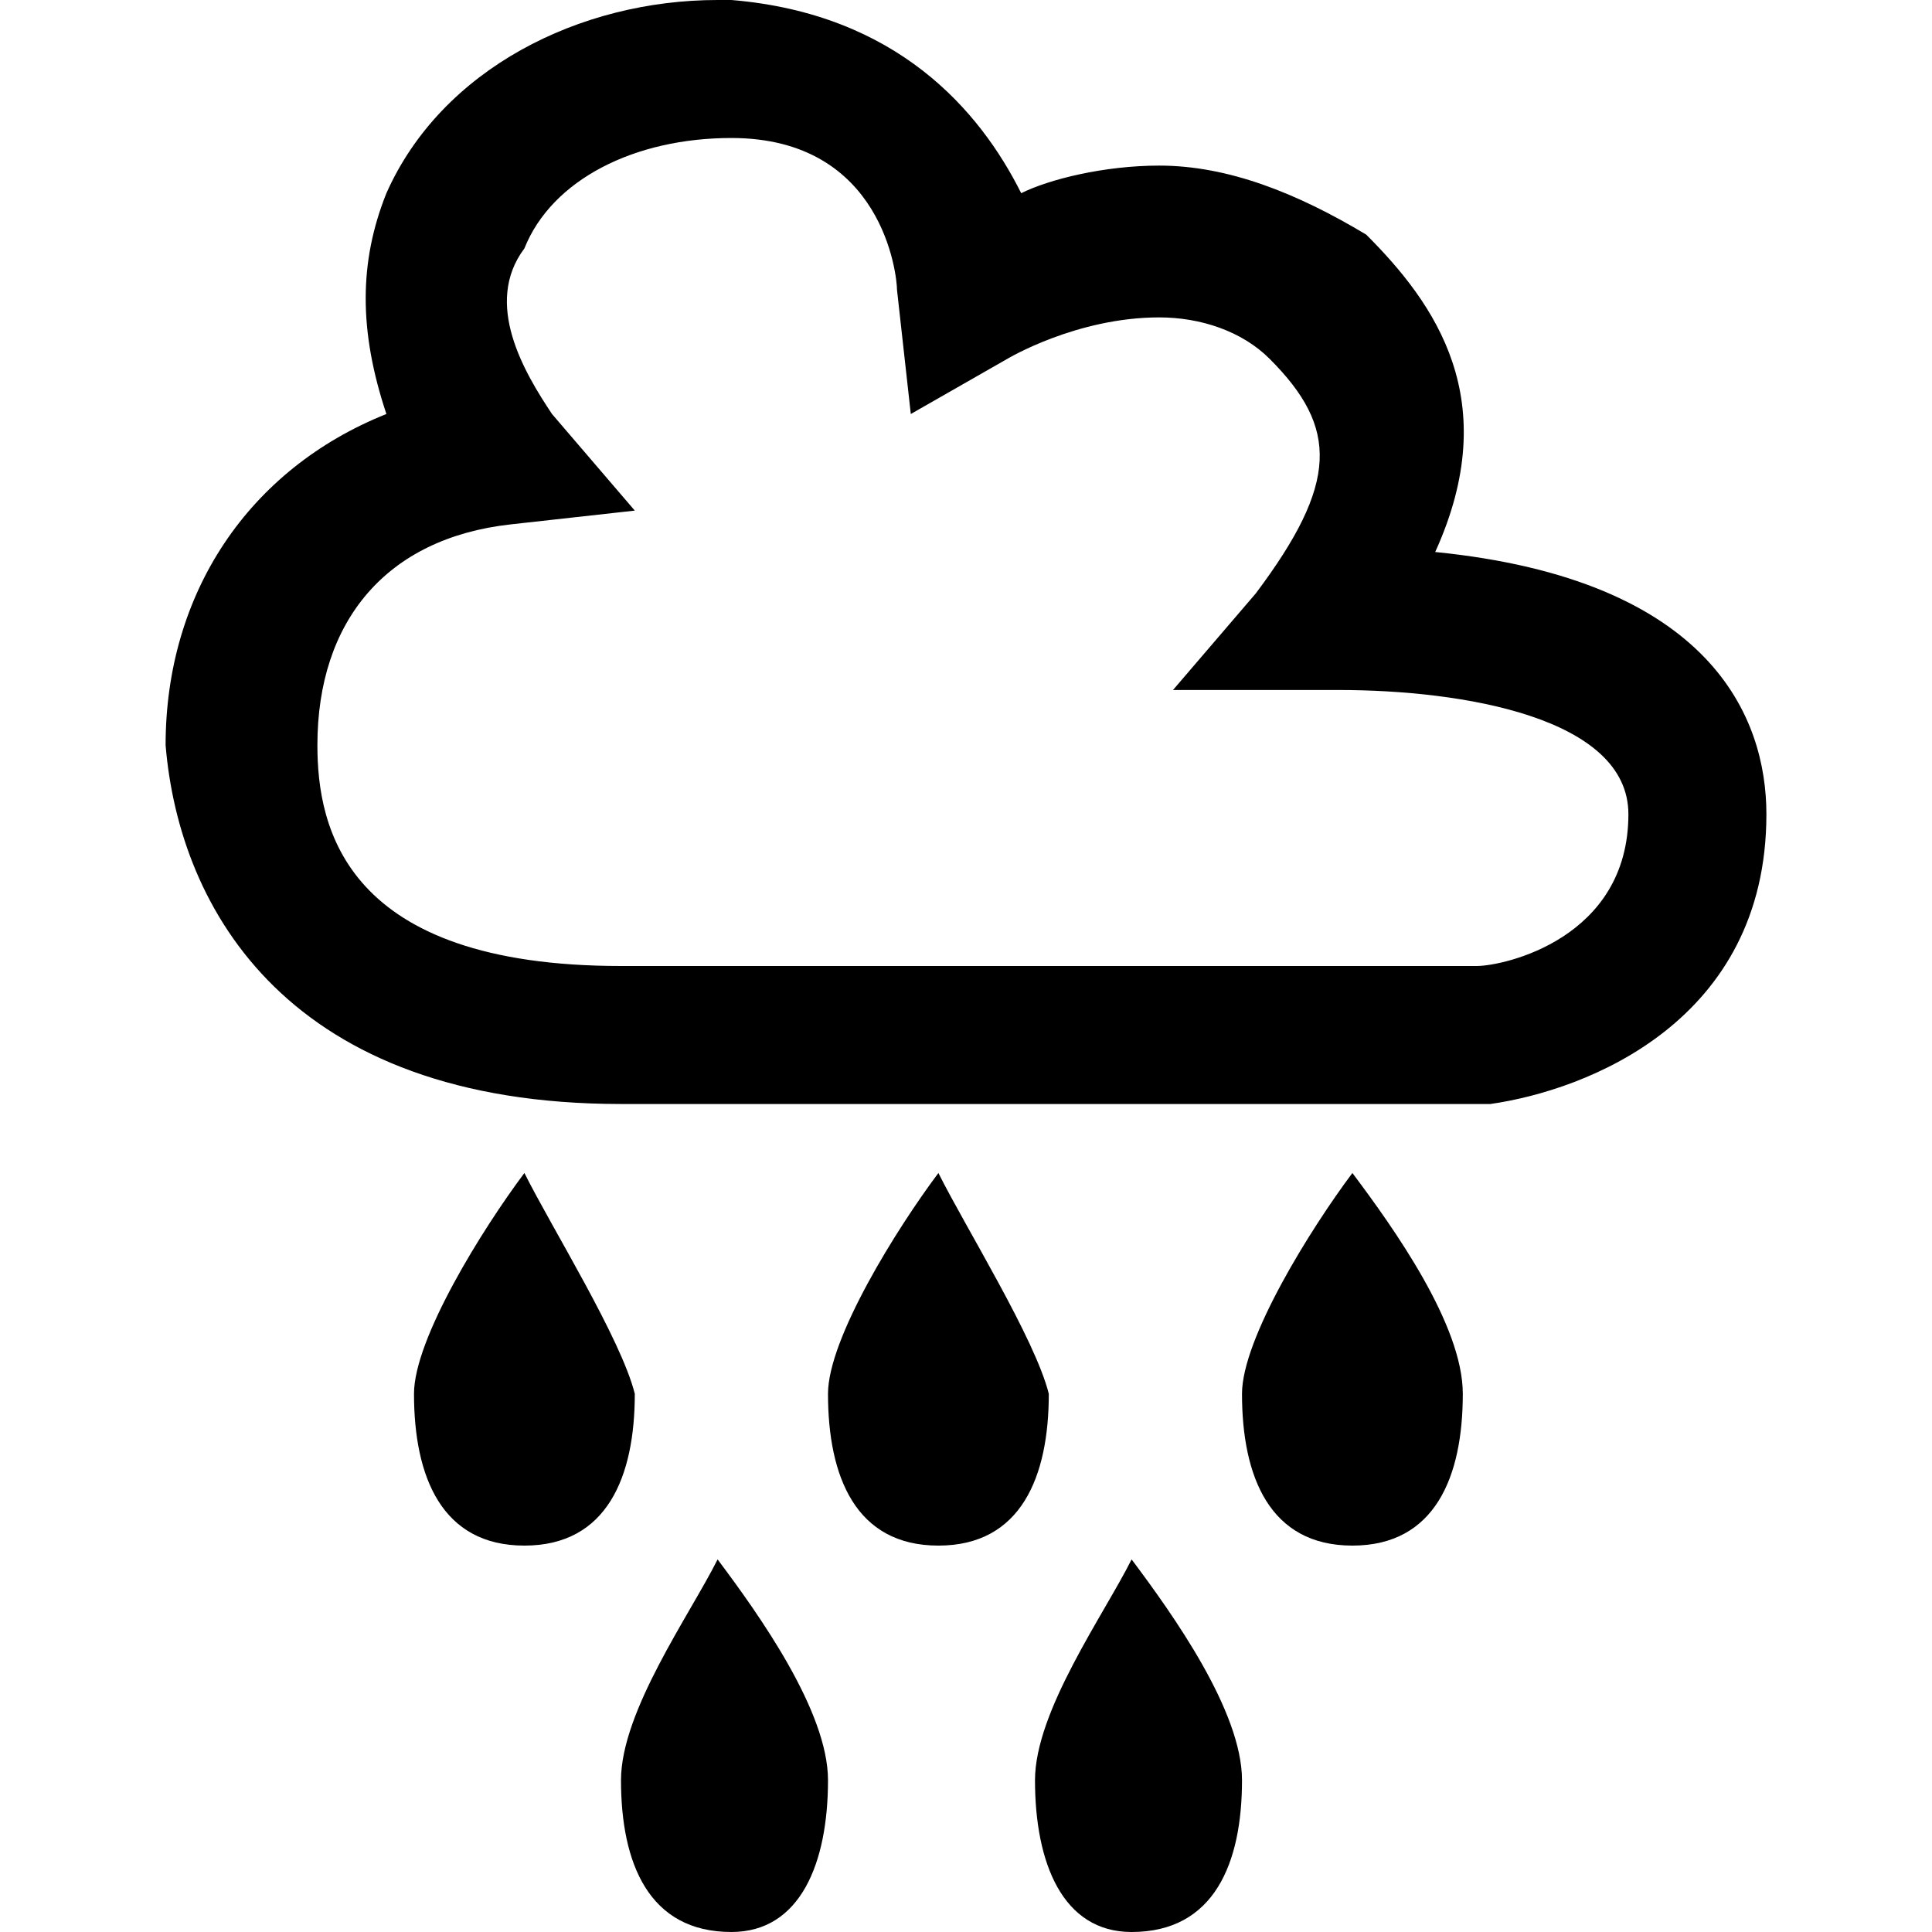 <?xml version="1.0" encoding="utf-8"?>
<!-- Generator: Adobe Illustrator 19.0.1, SVG Export Plug-In . SVG Version: 6.00 Build 0)  -->
<!DOCTYPE svg PUBLIC "-//W3C//DTD SVG 1.1//EN" "http://www.w3.org/Graphics/SVG/1.1/DTD/svg11.dtd">
<svg version="1.1" id="Layer_2" xmlns="http://www.w3.org/2000/svg" xmlns:xlink="http://www.w3.org/1999/xlink" x="0px" y="0px"
	 viewBox="0 0 14 14" enable-background="new 0 0 14 14" xml:space="preserve">
<g>
	<path d="M3.8,8.5C3.5,8.9,3,9.7,3,10.1c0,0.6,0.2,1.1,0.8,1.1c0.6,0,0.8-0.5,0.8-1.1C4.5,9.7,4,8.9,3.8,8.5z"/>
	<path d="M6.8,8.5C6.5,8.9,6,9.7,6,10.1c0,0.6,0.2,1.1,0.8,1.1c0.6,0,0.8-0.5,0.8-1.1C7.5,9.7,7,8.9,6.8,8.5z"/>
	<path d="M9,10.1c0,0.6,0.2,1.1,0.8,1.1c0.6,0,0.8-0.5,0.8-1.1c0-0.5-0.5-1.2-0.8-1.6C9.5,8.9,9,9.7,9,10.1z"/>
	<path d="M4.5,12.9c0,0.6,0.2,1.1,0.8,1.1C5.8,14,6,13.5,6,12.9c0-0.5-0.5-1.2-0.8-1.6C5,11.7,4.5,12.4,4.5,12.9z"/>
	<path d="M7.5,12.9c0,0.6,0.2,1.1,0.7,1.1C8.8,14,9,13.5,9,12.9c0-0.5-0.5-1.2-0.8-1.6C8,11.7,7.5,12.4,7.5,12.9z"/>
	<path d="M10.4,4c0.5-1.1,0-1.8-0.5-2.3C9.4,1.4,8.9,1.2,8.4,1.2c-0.4,0-0.8,0.1-1,0.2C7.1,0.8,6.5,0.1,5.3,0L5.2,0
		c-1,0-2,0.5-2.4,1.4C2.6,1.9,2.6,2.4,2.8,3c-1,0.4-1.6,1.3-1.6,2.4C1.3,6.6,2.1,8,4.5,8h6.3l0,0c0.7-0.1,2-0.6,2-2.1
		C12.8,5.2,12.4,4.2,10.4,4z M10.7,7H4.5C2.5,7,2.3,6,2.3,5.4c0-0.9,0.5-1.5,1.4-1.6l0.9-0.1L4,3C3.8,2.7,3.5,2.2,3.8,1.8
		C4,1.3,4.6,1,5.3,1c0,0,0,0,0,0c1.1,0,1.2,1,1.2,1.1L6.6,3l0.7-0.4c0,0,0.5-0.3,1.1-0.3c0.3,0,0.6,0.1,0.8,0.3
		c0.5,0.5,0.5,0.9-0.1,1.7L8.5,5l1.2,0c0.9,0,2.1,0.2,2.1,0.9C11.8,6.8,10.9,7,10.7,7z"/>
</g>
</svg>
